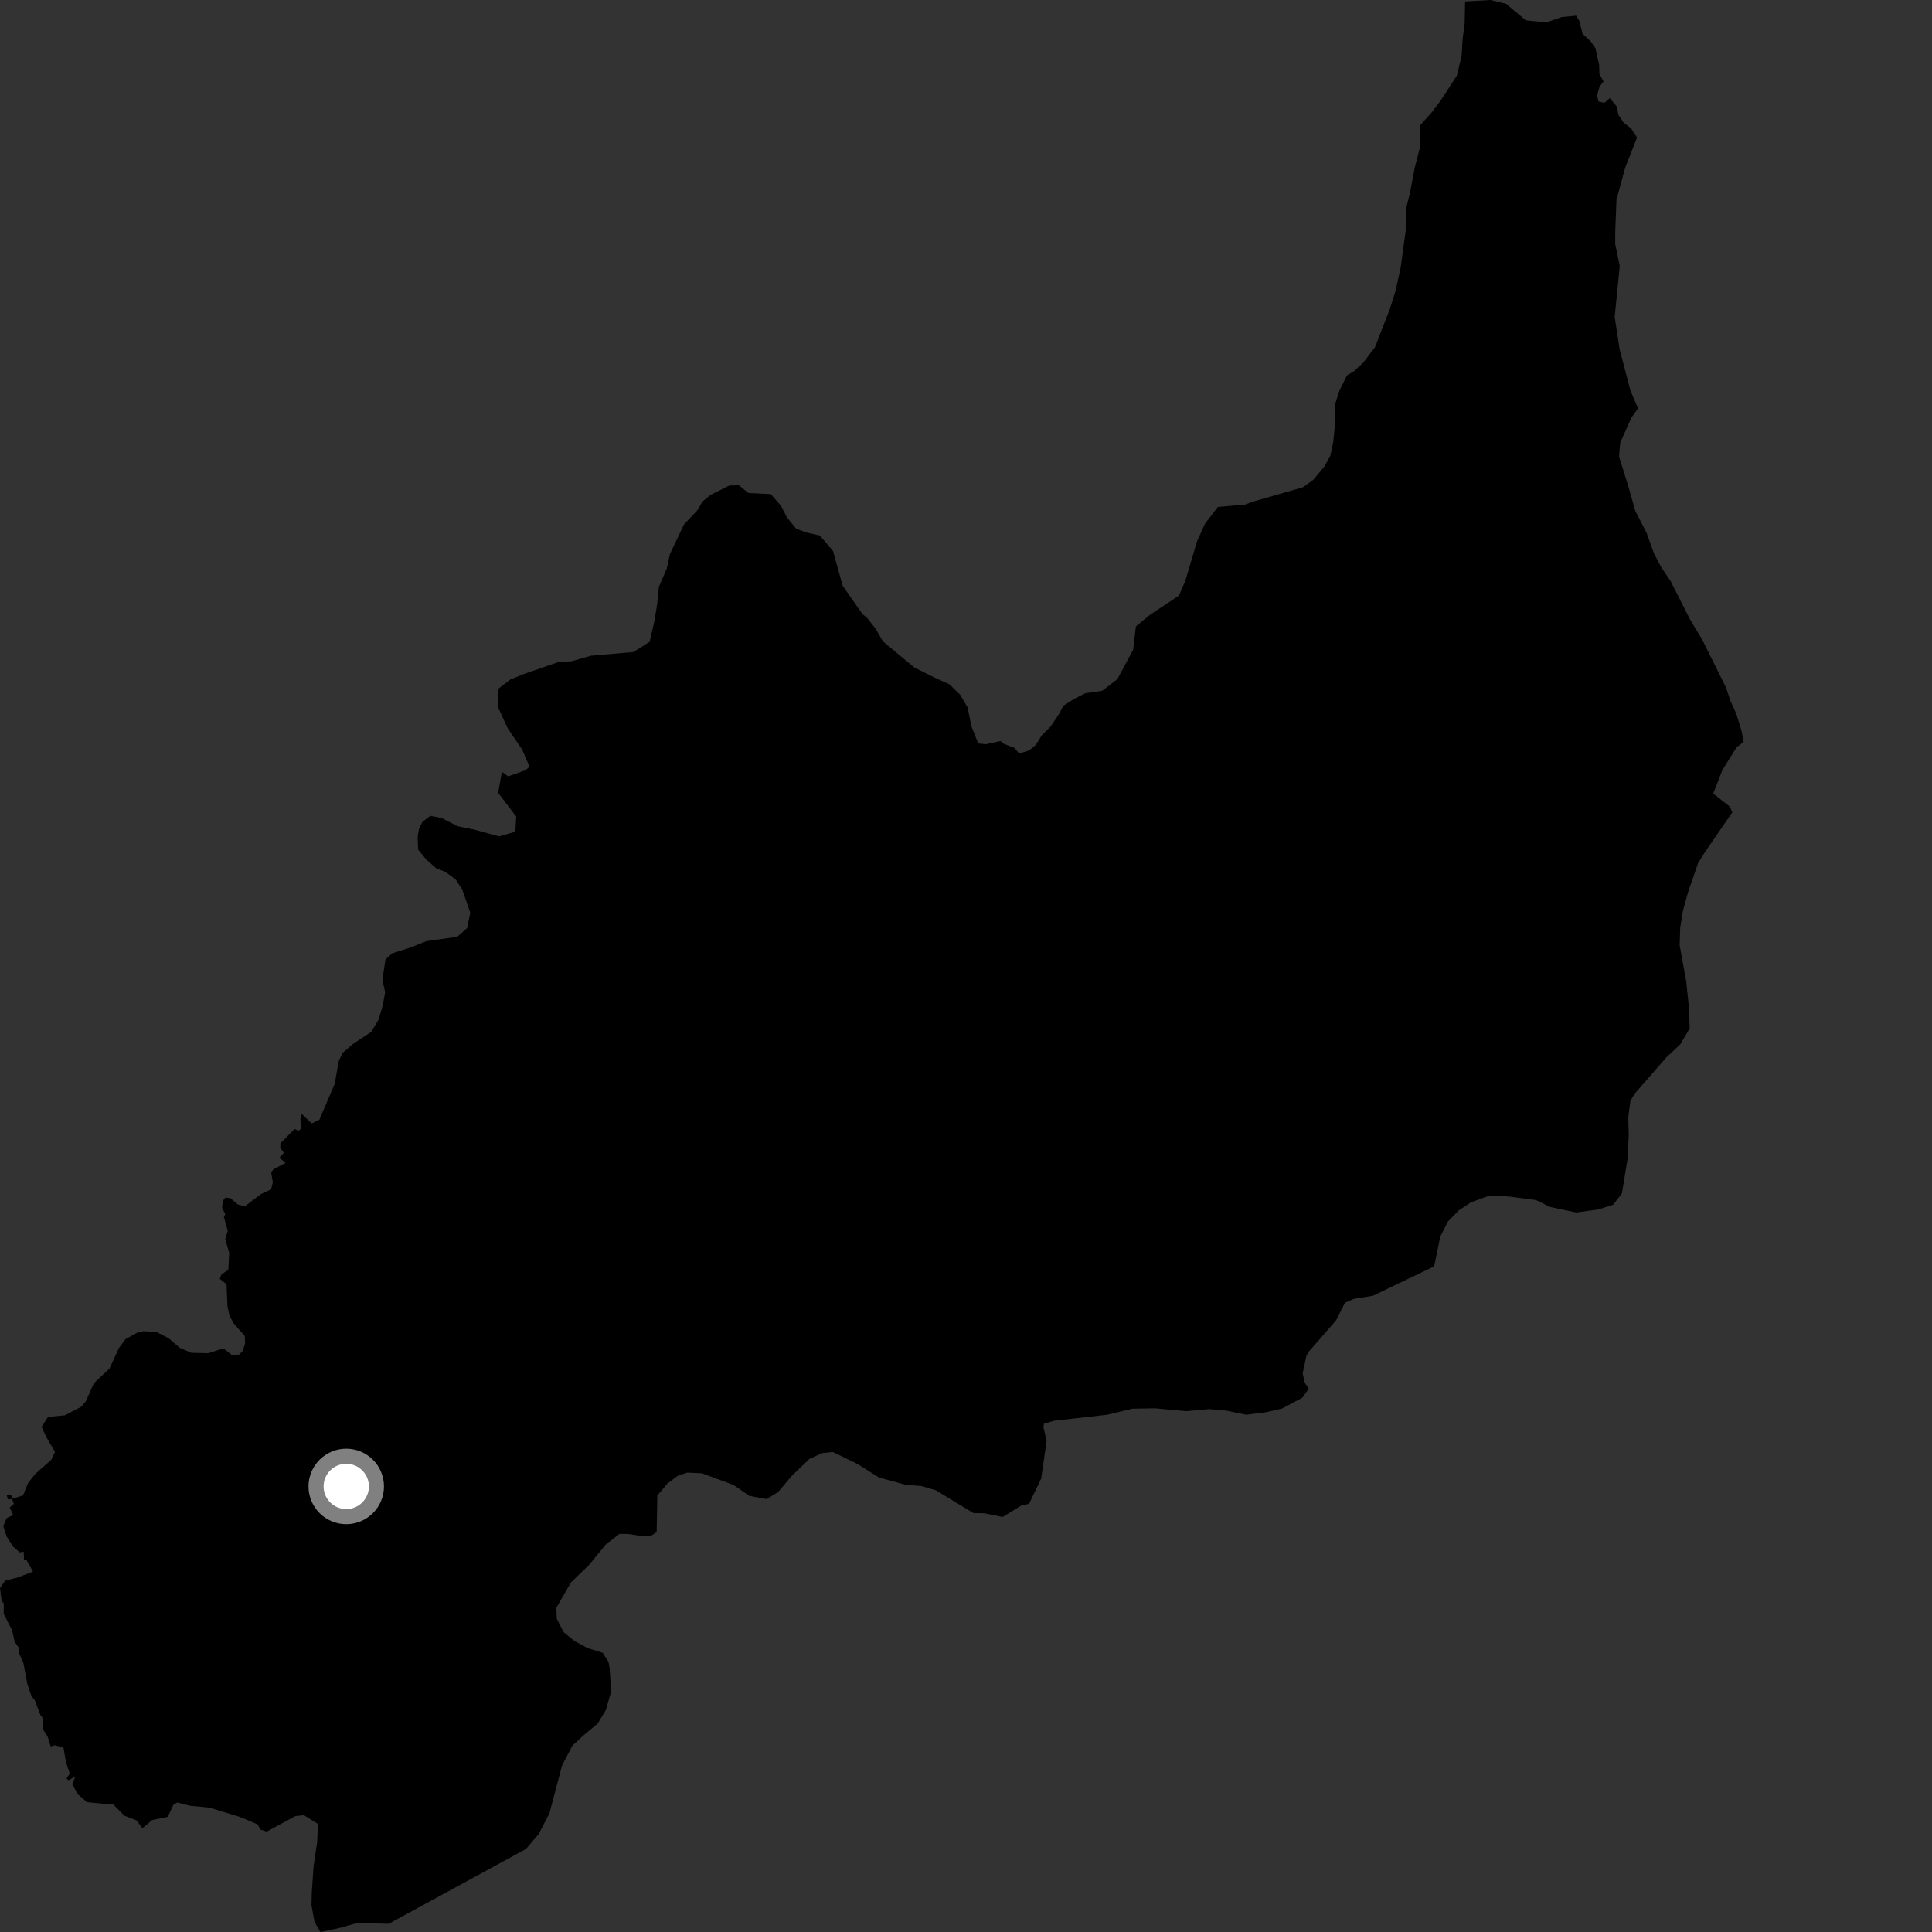 <?xml version="1.0" encoding="utf-8" ?>
<svg baseProfile="full" height="1024" version="1.1" width="1024" xmlns="http://www.w3.org/2000/svg" xmlns:ev="http://www.w3.org/2001/xml-events" xmlns:xlink="http://www.w3.org/1999/xlink"><rect width="100%" height="100%" fill="#333333" stroke="none"/><defs /><polygon fill="black" points="25.292,920.571 26.867,925.705 29.057,925.01 33.626,926.306 34.991,934.007 36.977,940.032 35.238,942.644 36.314,943.62 39.978,941.498 38.262,945.669 41.267,951.037 46.15,955.21 57.698,956.348 59.658,956.002 65.981,962.384 72.337,964.854 75.484,968.971 80.67,964.655 88.922,962.988 91.808,956.717 93.955,955.351 100.872,957.125 110.962,958.077 127.052,962.99 136.448,966.909 138.118,969.733 141.361,970.795 156.445,962.616 161.045,962.087 168.516,966.73 168.09,976.53 166.217,989.039 165.269,1002.719 165.089,1009.851 166.741,1018.715 169.821,1024.0 179.357,1022.018 187.989,1019.61 192.836,1019.202 205.995,1019.681 278.762,980.009 285.462,972.181 291.211,961.095 297.89,935.751 303.364,925.267 309.192,919.832 316.811,913.478 321.135,906.285 323.934,896.446 323.117,883.995 322.48,880.737 319.427,876.028 311.366,873.484 304.455,869.74 298.741,865.089 295.137,858.045 294.804,852.267 302.622,838.705 312.117,829.559 321.278,818.389 328.396,812.977 332.789,812.999 339.564,814.031 344.981,814.052 348.036,812.03 348.394,792.679 353.821,786.247 359.244,782.185 364.315,780.503 372.112,780.873 388.82,787.082 397.149,792.833 406.297,794.554 412.411,790.832 419.536,782.357 429.051,773.208 435.839,770.152 441.425,769.568 454.352,775.857 465.802,783.066 479.875,786.942 488.539,787.672 496.03,789.881 515.909,801.952 521.65,802.056 531.422,804.023 541.201,798.044 545.438,796.999 551.851,783.652 554.758,763.481 553.068,756.767 553.271,754.643 558.581,753.043 586.833,749.843 600.16,746.638 612.067,746.431 628.729,747.944 640.867,746.863 649.792,747.616 660.513,749.825 671.17,748.482 679.441,746.588 690.321,740.794 693.692,736.029 691.597,733.013 690.448,727.986 692.411,718.701 693.588,716.508 708.108,699.868 712.843,690.487 717.63,688.398 727.777,686.748 760.13,671.191 763.388,655.373 767.349,647.54 773.178,641.515 779.646,637.256 788.21,634.133 793.551,633.744 800.102,634.228 814.13,636.053 821.643,639.727 835.436,642.638 846.996,641.062 855.006,638.535 859.662,632.498 862.613,614.345 863.275,601.578 863.011,592.123 864.139,583.474 866.471,579.623 883.319,560.323 890.566,553.539 895.586,545.037 895.002,532.436 893.768,520.373 890.244,500.909 890.546,491.686 892.028,482.553 894.767,472.65 900.042,457.409 903.645,451.659 918.135,430.606 916.877,427.592 908.048,420.582 912.9,408.125 920.44,396.077 924.136,393.201 923.08,387.469 920.336,378.537 917.142,371.373 914.816,364.385 902.125,338.872 895.804,328.414 885.479,308.023 880.487,300.683 876.691,293.446 872.673,282.308 866.799,270.93 863.057,257.808 858.112,241.969 858.753,234.593 864.789,221.193 868.19,216.46 864.162,207.012 858.359,184.778 855.811,167.96 858.498,141.067 856.107,129.403 856.112,122.508 856.766,105.79 861.415,88.766 867.676,72.873 864.424,67.965 860.518,64.978 857.713,60.702 857.051,56.644 853.231,52.001 850.434,54.451 847.321,53.887 846.45,50.581 847.751,45.96 849.877,43.164 847.719,39.162 847.59,34.435 845.624,25.601 843.131,21.986 838.765,17.901 837.119,11.168 835.386,8.319 827.759,9.042 819.709,11.846 808.727,10.785 798.221,1.997 790.055,0.0 776.539,0.758 776.291,12.695 775.281,20.066 774.634,29.87 772.156,40.087 763.395,53.565 758.959,59.401 752.595,66.546 752.721,77.619 749.874,88.701 747.441,101.609 745.456,109.781 745.403,119.641 742.381,141.758 739.718,154.045 736.706,163.616 728.769,184.042 722.636,192.092 717.725,196.688 713.927,198.987 709.847,207.248 707.723,213.909 707.521,225.25 706.675,234.136 705.052,241.745 701.827,247.404 696.082,254.296 690.639,258.236 663.652,265.997 659.936,267.426 645.495,268.687 638.666,277.584 634.498,286.74 628.311,307.657 624.854,315.68 609.522,325.852 602.051,332.012 600.564,344.424 592.172,360.052 584.106,366.156 575.307,367.406 569.313,370.435 563.577,374.076 561.37,378.352 556.83,385.102 552.184,389.738 548.989,394.82 545.416,397.77 540.161,399.363 537.756,396.448 531.69,394.088 530.317,392.761 522.667,394.443 518.503,394.049 514.885,385.036 512.852,374.986 509.007,368.35 503.251,362.722 494.917,358.955 484.641,353.793 467.997,339.968 464.147,333.322 459.629,327.508 457.132,325.474 446.613,310.418 441.5,291.994 434.525,283.847 427.491,282.266 422.007,280.228 417.203,274.386 413.921,268.091 408.548,261.879 396.653,261.309 391.674,257.239 386.593,257.33 376.564,262.317 372.355,265.8 369.509,270.59 362.532,277.971 355.067,293.683 353.427,301.294 349.214,311.045 348.391,319.627 346.888,329.044 344.326,340.154 335.755,345.591 313.172,347.556 303.037,350.458 295.819,350.951 277.569,357.269 270.415,360.164 264.267,364.962 263.917,374.79 269.129,386.056 276.719,397.237 280.644,406.282 278.658,408.189 269.368,411.48 266.01,409.069 264.037,420.237 273.608,432.813 273.131,440.834 264.519,443.303 251.102,439.641 242.579,437.938 234.009,433.547 228.128,432.401 223.926,435.593 222.065,439.305 221.376,443.427 221.611,450.325 225.907,455.504 231.155,460.18 236.058,462.131 241.661,466.255 245.031,471.646 249.266,483.705 247.58,491.911 242.351,496.503 225.939,498.849 217.52,502.25 207.938,505.249 204.323,508.503 202.678,519.4 204.15,525.82 202.868,532.876 200.642,540.434 196.716,546.952 187.145,553.296 181.575,558.074 179.578,562.276 177.398,574.485 169.236,593.57 165.194,595.446 159.906,590.385 159.178,593.323 159.853,598.024 158.225,599.371 156.112,598.398 148.6,606.037 148.571,608.475 150.471,611.006 148.038,613.578 151.41,616.332 144.994,619.699 143.729,621.36 144.605,626.663 143.686,630.41 138.356,632.862 129.707,639.414 126.036,638.371 122.09,635.015 119.472,634.756 118.105,636.465 117.696,640.197 119.399,643.515 118.658,645.035 120.728,652.369 119.398,656.709 121.476,664.077 121.023,673.066 117.419,675.373 116.484,677.848 120.073,680.683 120.569,692.594 121.694,697.482 123.959,701.559 129.76,708.138 129.88,712.221 128.582,716.105 126.519,718.16 123.276,718.508 119.17,715.228 117.029,715.099 110.445,717.21 101.504,717.046 95.226,714.344 89.44,709.35 82.857,705.907 75.793,705.581 72.775,706.33 66.532,709.765 63.052,714.446 58.06,725.321 49.711,733.208 45.558,742.608 43.237,745.511 34.378,750.145 25.4,751.006 22.041,756.34 24.736,762.024 29.146,769.516 27.165,773.735 18.678,781.213 14.887,786.022 12.199,792.621 6.579,794.352 5.884,792.377 3.425,792.151 4.309,794.76 6.411,794.451 7.324,797.072 5.15,799.039 7.005,803.005 3.554,804.608 1.716,808.863 3.539,814.428 7.031,819.817 10.489,822.822 12.531,822.418 12.779,826.95 13.887,826.589 17.51,832.996 8.85,836.261 2.743,837.747 0.0,841.746 0.881,848.452 2.015,849.868 1.949,855.312 6.43,864.132 7.754,870.165 10.182,873.682 9.875,875.837 12.339,881.121 14.504,892.64 16.663,898.94 18.43,901.142 21.504,909.124 22.903,910.874 22.481,916.078 25.292,920.571" /><circle cx="183.522" cy="787.837" fill="rgb(100%,100%,100%)" r="16" stroke="grey" stroke-width="8" /></svg>